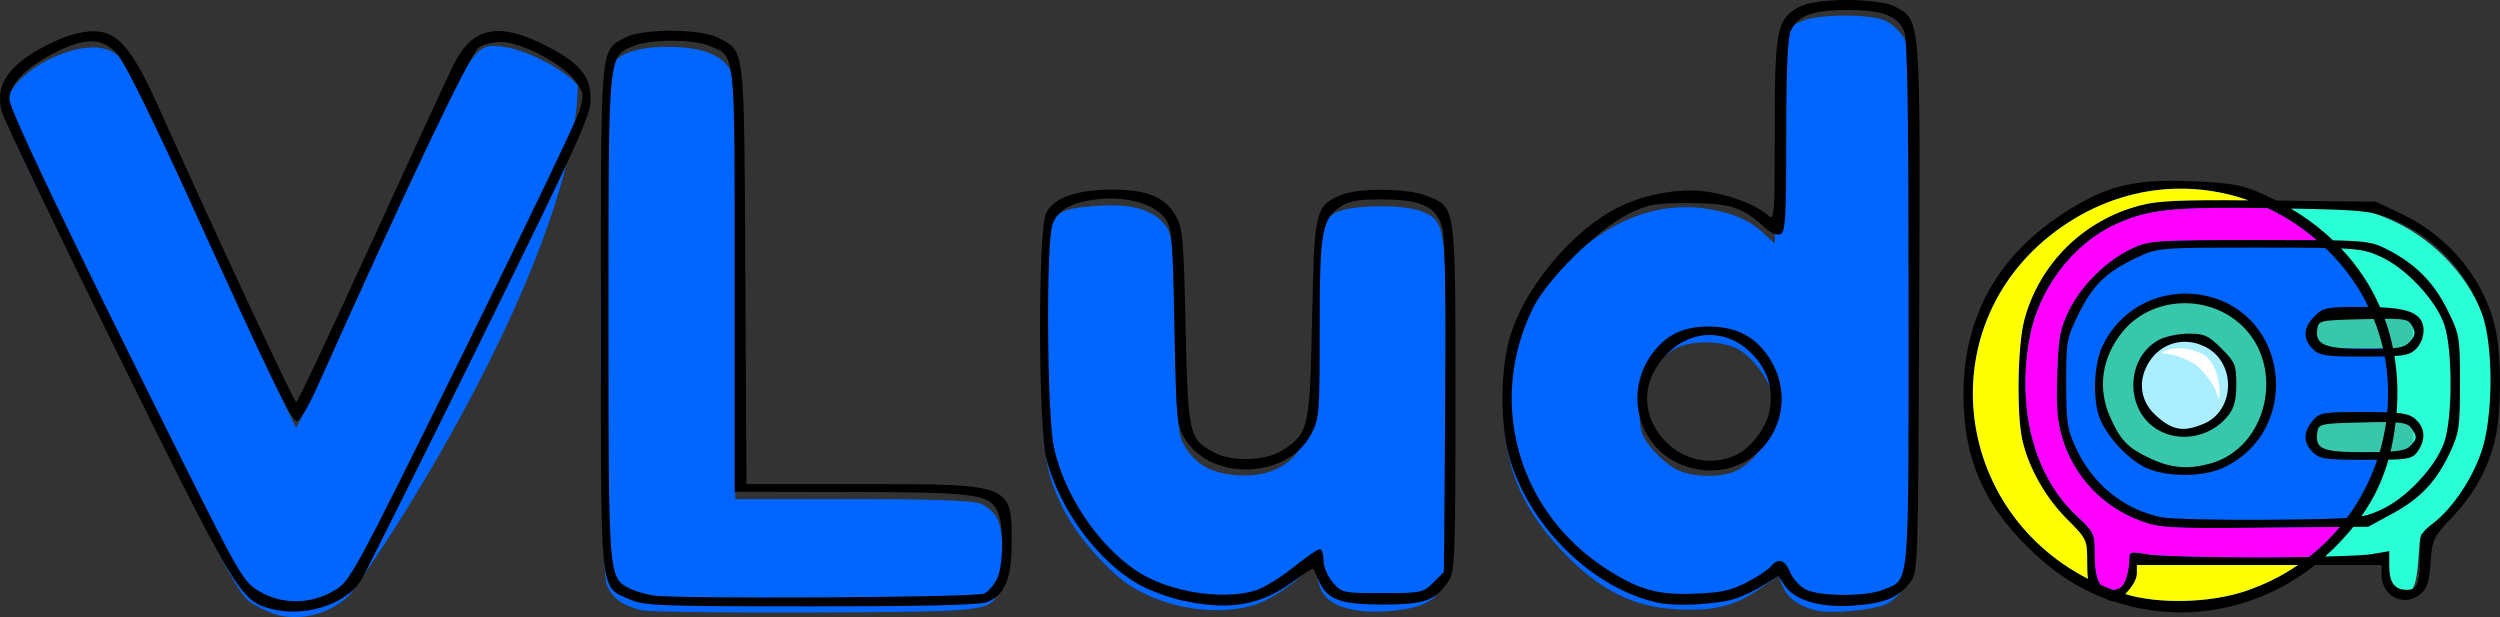 <?xml version="1.0" encoding="UTF-8" standalone="no"?>
<!-- Created with Inkscape (http://www.inkscape.org/) -->

<svg
   xmlns:dc="http://purl.org/dc/elements/1.1/"
   xmlns:cc="http://creativecommons.org/ns#"
   xmlns:rdf="http://www.w3.org/1999/02/22-rdf-syntax-ns#"
   xmlns:svg="http://www.w3.org/2000/svg"
   xmlns="http://www.w3.org/2000/svg"
   xmlns:sodipodi="http://sodipodi.sourceforge.net/DTD/sodipodi-0.dtd"
   xmlns:inkscape="http://www.inkscape.org/namespaces/inkscape"
   version="1.1"
   id="svg2"
   width="746.319"
   height="184.225"
   viewBox="0 0 746.319 184.225"
   sodipodi:docname="logo.svg"
   inkscape:version="0.92.3 (2405546, 2018-03-11)">
  <rect x="0" y="0" width="746.319" height="184.225" fill="#333333" stroke="none"/>
  <defs
     id="defs6" />
  <sodipodi:namedview
     pagecolor="#ffffff"
     bordercolor="#666666"
     borderopacity="1"
     objecttolerance="10"
     gridtolerance="10"
     guidetolerance="10"
     inkscape:pageopacity="0"
     inkscape:pageshadow="2"
     inkscape:window-width="1916"
     inkscape:window-height="1041"
     id="namedview4"
     showgrid="false"
     width="492.683px"
     inkscape:zoom="0.50381358"
     inkscape:cx="289.83343"
     inkscape:cy="-231.50833"
     inkscape:window-x="0"
     inkscape:window-y="18"
     inkscape:window-maximized="0"
     inkscape:current-layer="svg2" />
  <g
     id="g1584"
     transform="translate(7.977,-226.774)">
    <path
       sodipodi:nodetypes="sssscssssssssccccc"
       inkscape:connector-curvature="0"
       id="rect857-3-7-5-8"
       d="m 646.758,287.795 c -29.578,0 -53.388,23.811 -53.388,53.388 0,20.528 8.666,33.873 21.568,44.014 1.958,1.539 -0.062,15.603 3.128,16.879 3.753,1.501 9.632,1.899 11.181,-8.927 4.048,-0.287 14.278,1.422 17.51,1.422 h 37.151 c 7.434,0 12.502,0.899 18.921,-1.823 1.608,-0.682 -1.152,11.252 7.517,11.211 4.602,-0.022 3.159,-16.786 4.666,-17.841 14.521,-10.161 22.284,-26.562 22.284,-44.935 0,-29.577 -23.811,-53.388 -53.388,-53.388 z m -3.07,27.927 c 14.234,-2e-4 25.773,11.539 25.773,25.773 3e-4,14.234 -11.539,25.773 -25.773,25.773 -14.234,2e-4 -25.773,-11.539 -25.773,-25.773 -2e-4,-14.234 11.539,-25.773 25.773,-25.773 z"
       style="opacity:1;fill:#2affd5;fill-opacity:1;stroke:#000000;stroke-width:0;stroke-linecap:square;stroke-linejoin:round;stroke-miterlimit:4;stroke-dasharray:none;stroke-dashoffset:0;stroke-opacity:1" />
    <path
       sodipodi:nodetypes="sccccscsccccccc"
       inkscape:connector-curvature="0"
       id="path817-3-5-9-7-4-7"
       d="m 634.172,407.799 c -14.342,-2.198 -25.955,-8.159 -36.531,-18.751 -19.479,-19.508 -24.107,-46.489 -12.237,-71.344 7.407,-15.51 24.433,-29.17 42.09,-33.769 18.029,-4.696 39.55,-0.034 54.005,11.698 16.796,13.633 24.13,28.693 24.13,49.55 0,17.799 -5.678,31.613 -18.264,44.436 -13.666,13.923 -34.502,21.044 -53.192,18.18 z m 20.753,-44.057 c 6.921,-4.298 9.99,-10.023 9.989,-18.634 -7e-4,-8.631 -2.916,-14.461 -9.233,-18.467 -9.295,-5.894 -19.958,-5.324 -28.25,1.511 -5.302,4.371 -7.423,9.269 -7.391,17.071 0.038,9.16 3.161,14.882 10.445,19.139 7.996,4.672 16.257,4.463 24.44,-0.619 z"
       style="fill:#0066ff;stroke-width:1.142" />
    <circle
       r="25.773"
       cy="341.495"
       cx="643.404"
       id="path864-67-1-7-1"
       style="opacity:1;fill:#37c8ab;fill-opacity:1;stroke:#000000;stroke-width:0;stroke-linecap:square;stroke-linejoin:round;stroke-miterlimit:4;stroke-dasharray:none;stroke-dashoffset:0;stroke-opacity:1" />
    <circle
       r="14.444"
       cy="341.778"
       cx="643.688"
       id="path864-6-5-8-4-7"
       style="opacity:1;fill:#aaeeff;fill-opacity:1;stroke:#000000;stroke-width:0;stroke-linecap:square;stroke-linejoin:round;stroke-miterlimit:4;stroke-dasharray:none;stroke-dashoffset:0;stroke-opacity:1" />
    <rect
       ry="3.682"
       y="321.115"
       x="682.329"
       height="9.629"
       width="30.021"
       id="rect896-6-2-4-2"
       style="opacity:1;fill:#37c8ab;fill-opacity:1;stroke:#000000;stroke-width:0;stroke-linecap:square;stroke-linejoin:round;stroke-miterlimit:4;stroke-dasharray:none;stroke-dashoffset:0;stroke-opacity:1" />
    <rect
       ry="3.682"
       y="352.136"
       x="682.452"
       height="9.629"
       width="30.021"
       id="rect896-5-2-0-3-7"
       style="opacity:1;fill:#37c8ab;fill-opacity:1;stroke:#000000;stroke-width:0;stroke-linecap:square;stroke-linejoin:round;stroke-miterlimit:4;stroke-dasharray:none;stroke-dashoffset:0;stroke-opacity:1" />
    <path
       sodipodi:nodetypes="ccccc"
       inkscape:connector-curvature="0"
       id="path913-1-3-0-2"
       d="m 654.345,345.717 c -0.654,0.778 1.121,-2.326 -6.353,-9.701 -6.793,-4.505 -11.132,-3.31 -10.478,-4.089 0.654,-0.778 6.198,-2.554 12.488,0.767 4.855,3.429 4.997,12.244 4.343,13.023 z"
       style="opacity:1;fill:#ffffff;fill-opacity:1;stroke:#000000;stroke-width:0;stroke-linecap:square;stroke-linejoin:round;stroke-miterlimit:4;stroke-dasharray:none;stroke-dashoffset:0;stroke-opacity:1" />
    <path
       sodipodi:nodetypes="cccccscsccccccccscccccccccccsccscccccccccccscccccscccccccccsccc"
       inkscape:connector-curvature="0"
       id="path817-3-5-9-78-2"
       d="m 183.549,408.958 c -5.798,-1.439 -8.687,-3.55 -10.37,-7.58 -2.444,-5.849 -2.393,-147.127 0.056,-152.986 2.156,-5.161 7.723,-7.548 17.753,-7.61 9.25,-0.058 15.192,1.781 18.228,5.642 2.244,2.853 2.301,4.49 2.301,66.125 v 63.2 h 34.646 c 22.412,0 35.928,0.447 38.275,1.265 2.03,0.708 4.369,2.695 5.307,4.509 1.998,3.864 2.26,17.952 0.41,22.013 -2.619,5.747 -3.76,5.873 -55.238,6.079 -26.369,0.106 -49.485,-0.191 -51.368,-0.658 z m 213.326,0 c -7.184,-1.21 -10.565,-3.954 -11.413,-9.259 -0.4,-2.501 -0.854,-4.547 -1.008,-4.547 -0.155,0 -2.272,1.858 -4.705,4.129 -2.433,2.271 -6.993,5.348 -10.132,6.838 -10.706,5.081 -28.092,3.159 -40.12,-4.434 -6.464,-4.08 -15.979,-14.926 -19.887,-22.668 -5.9,-11.687 -6.736,-17.938 -6.755,-50.471 -0.022,-38.424 0.346,-39.265 17.677,-40.365 9.541,-0.606 15.992,1.34 19.355,5.838 2.169,2.901 2.374,5.183 2.904,32.436 0.486,24.947 0.866,29.854 2.551,32.935 3.207,5.863 8.364,8.803 16.235,9.256 9.441,0.544 16.141,-2.843 19.74,-9.979 2.444,-4.848 2.568,-6.378 2.568,-31.714 0,-29.165 0.612,-32.641 6.417,-36.447 3.94,-2.583 20.681,-2.935 26.322,-0.554 7.138,3.013 7.215,3.64 7.215,58.912 0,54.41 -0.042,54.783 -6.583,58.109 -3.955,2.011 -14.265,3.015 -20.38,1.984 z m 137.119,0 c -5.073,-1.271 -8.335,-3.657 -9.784,-7.153 l -1.289,-3.111 -5.699,3.92 c -7.464,5.134 -13.09,6.535 -24.335,6.057 -13.121,-0.558 -23.505,-5.765 -34.357,-17.232 -12.227,-12.919 -17.531,-25.606 -17.556,-41.995 -0.026,-16.621 5.387,-29.973 17.342,-42.774 12.924,-13.839 28.184,-19.971 43.583,-17.513 7.611,1.215 12.452,3.369 16.883,7.511 l 3.051,2.853 0.373,-28.953 c 0.416,-32.289 0.922,-34.662 8.024,-37.617 4.734,-1.97 19.751,-2.039 24.379,-0.113 1.921,0.8 4.489,3.102 5.707,5.115 2.136,3.53 2.215,6.485 2.215,82.476 0,73.3 -0.141,79.029 -2.008,81.88 -1.105,1.686 -3.416,3.782 -5.137,4.658 -3.842,1.956 -16.74,3.155 -21.393,1.989 z m -23.48,-41.734 c 7.391,-3.822 12.344,-13.757 10.844,-21.752 -1.035,-5.516 -6.712,-12.959 -11.37,-14.905 -5.549,-2.319 -14.084,-2.056 -18.383,0.566 -1.968,1.2 -5.05,4.112 -6.849,6.471 -2.792,3.661 -3.271,5.331 -3.271,11.406 0,6.232 0.436,7.663 3.506,11.504 1.928,2.413 5.267,5.285 7.42,6.383 4.77,2.432 13.721,2.594 18.104,0.328 z"
       style="fill:#0066ff;stroke-width:1.142" />
    <path
       sodipodi:nodetypes="cssccccscccccccsccsccccccscccsccsscscsssccccscscsccccccscsccccsccccccccsccscccccccccccccscscsccscscscscccscccscccss"
       inkscape:connector-curvature="0"
       id="path819-9-2-6-6"
       d="m 179.738,405.604 c -8.764,-3.979 -8.352,0.163 -8.352,-83.966 0,-82.602 -0.262,-79.544 7.154,-83.597 5.135,-2.806 22.66,-2.777 27.937,0.047 8.033,4.298 7.679,1.191 8.047,70.656 l 0.331,62.55 h 35.056 c 44.63,0.01 44.302,-0.135 44.104,18.831 -0.102,9.697 -2.351,14.643 -7.472,16.428 -2.444,0.852 -19.703,1.257 -52.83,1.24 -45.864,-0.023 -49.524,-0.172 -53.976,-2.193 z m 106.128,-1.642 c 1.122,-0.54 2.791,-2.435 3.71,-4.212 2.055,-3.973 2.175,-16.544 0.197,-20.466 -2.537,-5.028 -6.784,-5.574 -43.902,-5.643 l -34.531,-0.064 v -63.1 c 0,-69.978 0.351,-66.713 -7.532,-70.007 -4.983,-2.082 -17.729,-2.038 -22.796,0.08 -7.489,3.129 -7.342,1.511 -7.342,81.089 0,76.907 0.036,77.406 5.896,80.608 1.466,0.801 4.72,1.819 7.231,2.261 6.462,1.139 96.601,0.643 99.069,-0.545 z m 59.318,2.13 c -3.923,-0.852 -9.685,-2.938 -12.804,-4.636 -12.333,-6.712 -24.012,-22.427 -27.974,-37.641 -2.491,-9.563 -2.552,-68.695 -0.077,-73.483 2.371,-4.585 9.066,-6.934 19.758,-6.932 10.486,0 15.675,2.156 18.978,7.875 2.014,3.487 2.308,6.851 2.893,33.104 0.72,32.299 0.992,33.496 8.525,37.498 5.245,2.786 15.18,2.534 20.097,-0.511 8.122,-5.029 8.489,-6.605 9.127,-39.212 0.636,-32.504 0.971,-33.945 8.614,-37.139 5.32,-2.223 19.84,-2.089 25.653,0.237 8.716,3.487 8.541,2.251 8.541,60.409 0,47.202 -0.165,51.67 -2.014,54.491 -3.888,5.934 -7.12,7.1 -19.679,7.1 -12.75,0 -16.66,-1.472 -19.115,-7.195 -0.726,-1.693 -1.449,-3.269 -1.607,-3.501 -0.157,-0.232 -2.945,1.53 -6.195,3.915 -9.572,7.027 -18.885,8.626 -32.723,5.62 z m 21.549,-3.014 c 2.424,-0.726 7.494,-3.808 11.268,-6.849 3.774,-3.041 7.372,-5.529 7.997,-5.529 0.625,0 1.136,1.512 1.136,3.361 0,1.907 1.192,4.746 2.755,6.564 2.695,3.134 3.016,3.203 14.814,3.203 11.656,0 12.165,-0.106 15.224,-3.164 l 3.165,-3.164 0.35,-49.346 c 0.236,-33.377 -0.055,-50.729 -0.9,-53.62 -1.788,-6.117 -6.228,-8.175 -17.764,-8.235 -7.03,-0.037 -9.929,0.441 -12.367,2.039 -5.808,3.806 -6.418,7.275 -6.418,36.509 0,25.652 -0.102,26.875 -2.629,31.654 -6.973,13.186 -29.645,14.043 -37.495,1.417 -2.589,-4.165 -2.703,-5.343 -3.254,-33.63 -0.535,-27.498 -0.719,-29.514 -2.965,-32.533 -3.047,-4.097 -11.315,-6.422 -19.678,-5.535 -8.047,0.854 -12.215,3.152 -13.761,7.588 -1.948,5.588 -1.633,56.731 0.409,66.366 3.013,14.219 13.112,29.323 24.786,37.069 9.31,6.178 25.345,8.827 35.328,5.836 z m 120.283,3.643 c -19.11,-4.141 -37.738,-22.014 -44.063,-42.276 -3.209,-10.281 -3.198,-27.422 0.024,-37.752 4.231,-13.563 16.96,-29.27 29.798,-36.769 7.661,-4.475 18.534,-6.935 27.111,-6.134 7.314,0.683 16.246,3.935 19.907,7.248 1.953,1.767 2.039,0.693 2.039,-25.27 0,-30.183 0.609,-33.271 7.288,-36.928 5.053,-2.767 23.777,-2.751 28.851,0.026 7.439,4.071 7.342,2.824 6.987,90.121 -0.316,77.481 -0.347,78.434 -2.705,81.618 -3.406,4.6 -7.804,6.377 -17.294,6.986 -9.71,0.623 -17.3,-1.67 -20.206,-6.104 l -1.83,-2.793 -4.255,2.661 c -2.341,1.464 -6.015,3.266 -8.166,4.004 -5.341,1.834 -17.934,2.564 -23.485,1.361 z m 26.327,-6.027 c 3.179,-1.632 6.452,-3.778 7.274,-4.768 2.269,-2.734 4.209,-2.173 5.804,1.677 0.792,1.913 2.884,4.225 4.648,5.137 4.127,2.134 18.14,2.175 23.184,0.067 7.974,-3.332 7.532,1.67 7.532,-85.364 0,-58.397 -0.349,-79.222 -1.364,-81.45 -2.105,-4.62 -6.505,-6.246 -16.901,-6.246 -10.395,0 -14.796,1.626 -16.9,6.246 -0.941,2.065 -1.364,11.833 -1.364,31.513 0,24.783 -0.233,28.61 -1.78,29.203 -1.051,0.403 -3.038,-0.493 -4.851,-2.188 -6.288,-5.88 -10.223,-7.128 -22.477,-7.128 -10.363,0 -12.047,0.313 -18.264,3.393 -8.916,4.417 -24.03,19.396 -28.25,27.999 -13.81,28.15 -4.404,61.089 22.291,78.058 9.537,6.063 14.937,7.554 25.936,7.163 7.759,-0.276 10.861,-0.939 15.482,-3.312 z m -15.979,-34.11 c -16.271,-3.803 -22,-23.563 -10.499,-36.208 3.774,-4.149 8.429,-6.07 14.833,-6.121 7.981,-0.064 13.609,2.55 17.725,8.233 12.13,16.744 -2.113,38.758 -22.059,34.095 z m 12.369,-3.73 c 4.784,-1.999 9.725,-8.372 10.581,-13.649 1.071,-6.601 -0.53,-11.814 -5.109,-16.626 -7.268,-7.64 -17.95,-7.749 -25.439,-0.26 -7.428,7.428 -8.068,17.393 -1.61,25.069 5.508,6.546 13.904,8.673 21.576,5.468 z"
       style="fill:#000000;stroke-width:1.142" />
    <path
       id="path819-9-6-8-1"
       d="m 639.861,280.739 c -13.22,0.069 -20.979,2.609 -32.113,9.883 -19.573,12.786 -29.574,31.006 -29.574,53.879 0,18.764 5.696,32.267 19.275,45.691 7.228,7.146 14.541,12.019 22.906,15.193 0.976,0.535 1.872,0.898 2.375,0.898 0.038,0 0.08,-0.011 0.119,-0.014 1.726,0.572 3.495,1.084 5.322,1.527 19.228,4.662 39.388,0.018 54.963,-12.357 h 19.867 v 2.92 c 0,6.34 6.619,9.754 11.402,5.881 2.194,-1.777 2.79,-3.545 3.203,-9.488 0.488,-7.014 0.753,-7.563 6.695,-13.832 6.824,-7.199 11.179,-15.551 12.936,-24.816 1.47,-7.768 1.472,-21.97 0,-29.855 -2.815,-15.085 -13.579,-28.654 -28.236,-35.598 l -7.715,-3.656 -29.689,-0.344 c -1.783,-0.914 -3.625,-1.779 -5.527,-2.586 -5.042,-2.138 -9.018,-2.77 -20.184,-3.211 -2.137,-0.084 -4.137,-0.125 -6.025,-0.115 z m 1.916,2.373 c 7.259,-0.158 14.502,1.015 21.428,3.457 -20.512,-0.174 -26.954,0.156 -32.141,1.484 -17.1,4.381 -30.375,17.534 -34.785,34.467 -1.978,7.593 -2.274,28.063 -0.516,35.689 1.91,8.286 6.92,17.143 13.305,23.527 5.952,5.952 6.033,6.13 6.033,12.926 0,2.195 0.051,3.723 0.234,4.898 -41.894,-21.509 -47.309,-79.368 -6.027,-106.264 10.111,-6.588 21.306,-9.943 32.469,-10.186 z m 18.885,5.723 c 2.509,0.014 5.378,0.053 8.315,0.096 5.159,2.427 10.076,5.61 14.619,9.523 -4.444,-0.036 -9.906,-0.043 -17.125,-0.043 -30.933,0 -32.796,0.121 -37.871,2.467 -7.562,3.495 -15.21,10.979 -18.893,18.49 -2.759,5.626 -3.208,8.056 -3.568,19.232 -0.322,10.008 0.035,14.214 1.641,19.318 3.569,11.347 12.116,20.282 23.338,24.393 v -0.002 c 5.757,2.109 8.648,2.266 37.064,2.002 l 22.326,-0.207 c -2.701,3.239 -5.767,6.228 -9.172,8.908 -4.677,0.083 -9.652,0.144 -14.865,0.144 -15.382,0 -30.408,-0.416 -33.391,-0.926 -5.268,-0.9 -5.422,-0.847 -5.422,1.922 0,1.567 -0.501,4.168 -1.113,5.779 -0.756,1.988 -1.879,2.856 -3.752,2.916 -1.213,-0.453 -2.408,-0.928 -3.57,-1.435 -1.289,-1.578 -1.838,-4.53 -1.838,-9.277 0,-6.066 -0.211,-6.505 -5.512,-11.463 -12.627,-11.811 -17.873,-31.936 -13.889,-53.283 2.688,-14.402 12.897,-27.84 25.551,-33.633 8.691,-3.979 15.34,-5.04 37.127,-4.922 z m 15.242,0.203 c 21.083,0.368 24.038,0.729 29.666,2.951 12.764,5.039 22.623,15.289 27.408,28.49 3.472,9.579 3.356,30.944 -0.225,41.275 -2.893,8.347 -8.706,16.905 -14.469,21.301 -3.616,2.758 -3.871,3.388 -3.871,9.572 0,8.294 -0.736,10.232 -3.889,10.232 -3.656,0 -5.244,-2.165 -5.244,-7.148 v -4.406 l -5.422,0.926 c -1.617,0.276 -6.904,0.517 -13.736,0.688 0.792,-0.709 1.576,-1.432 2.34,-2.184 2.264,-2.228 4.279,-4.439 6.086,-6.67 l 4.455,-0.041 7.174,-3.891 c 8.427,-4.57 13.162,-9.596 17.252,-18.316 2.703,-5.763 2.969,-7.611 2.969,-20.625 0,-13.857 -0.116,-14.531 -3.758,-21.928 -4.084,-8.296 -9.793,-13.966 -18.346,-18.221 -3.492,-1.737 -5.295,-2.32 -15.805,-2.521 -3.703,-3.523 -7.905,-6.701 -12.586,-9.484 z m -9.434,11.656 c 8.961,0 15.076,0.015 19.703,0.1 0.291,0.278 0.586,0.546 0.873,0.83 5.15,5.096 9.136,10.779 12.027,16.787 -0.59,-0.007 -1.128,-0.023 -1.76,-0.023 -10.733,0 -11.738,0.197 -14.344,2.803 -3.397,3.397 -3.573,6.7 -0.519,9.754 2.018,2.018 3.805,2.283 15.41,2.283 2.446,0 4.377,-0.017 6.045,-0.055 1.034,5.526 1.282,11.145 0.777,16.691 -1.85,-0.062 -4.136,-0.084 -7.043,-0.084 -12.399,0 -13.225,0.144 -15.289,2.693 -2.8,3.457 -2.768,6.423 0.1,9.291 2.028,2.028 3.807,2.283 15.918,2.283 1.248,0 2.294,-0.005 3.328,-0.01 -2.071,6.171 -5.111,12.045 -9.059,17.355 -4.422,0.324 -11.157,0.423 -23.314,0.529 -15.068,0.132 -29.531,-0.204 -32.141,-0.748 -11.13,-2.321 -20.374,-9.778 -25.355,-20.453 -2.661,-5.704 -2.976,-7.765 -2.99,-19.527 -0.014,-12.572 0.151,-13.487 3.732,-20.762 4.227,-8.587 8.275,-12.498 17.371,-16.781 6.262,-2.947 6.359,-2.957 36.529,-2.957 z m 24.432,0.24 c 6.542,0.294 8.457,0.952 11.834,2.479 7.555,3.414 16.481,12.952 18.977,20.275 2.499,7.336 2.499,27.725 0,35.061 -2.505,7.352 -11.426,16.869 -18.977,20.244 -2.013,0.9 -3.539,1.497 -5.787,1.908 3.722,-5.238 6.338,-10.699 8.082,-16.9 6.486,-0.128 7.44,-0.623 8.748,-2.49 2.451,-3.499 2.222,-6.978 -0.627,-9.557 -1.224,-1.108 -2.525,-1.659 -5.682,-1.93 0.481,-5.871 0.252,-11.544 -0.643,-16.963 3.872,-0.239 5.132,-0.806 6.443,-2.117 2.301,-2.301 2.96,-6.354 1.41,-8.676 -1.578,-2.364 -4.934,-3.447 -12.119,-3.766 -2.803,-6.445 -6.719,-12.344 -11.66,-17.568 z m -47.652,13.5 c -10.145,0.425 -19.333,6.374 -23.721,15.939 -2.515,5.483 -2.8,16.196 -0.574,21.523 2.328,5.571 8.641,12.23 13.83,14.588 6.061,2.754 16.834,2.743 22.84,-0.023 23.611,-10.876 20.027,-45.996 -5.246,-51.416 -2.396,-0.514 -4.788,-0.709 -7.129,-0.611 z m 0.883,2.854 c 6.129,-0.027 12.321,2.139 17.059,6.582 13.206,12.383 7.798,36.519 -9.244,41.252 -6.673,1.853 -11.788,1.428 -18.01,-1.494 -6.712,-3.152 -8.766,-5.25 -11.898,-12.156 -3.954,-8.716 -2.604,-18.094 3.703,-25.746 4.579,-5.556 11.444,-8.406 18.391,-8.438 z m 60.815,4.652 c 5.604,0.012 6.301,0.507 7.215,2.215 1.039,1.941 0.905,2.842 -0.688,4.602 -1.04,1.15 -2.174,1.709 -5.072,1.973 -0.614,-3.015 -1.443,-5.943 -2.475,-8.779 0.322,-0.002 0.725,-0.01 1.02,-0.01 z m -4.295,0.055 c 1.169,2.911 2.097,5.882 2.783,8.891 -1.385,0.04 -2.975,0.059 -4.961,0.059 -12.28,0 -15.35,-1.205 -14.705,-5.771 0.389,-2.756 0.558,-2.794 13.748,-3.111 1.176,-0.028 2.154,-0.047 3.135,-0.066 z m -55.223,4.383 c -2.93,0 -6.866,0.795 -8.746,1.768 -10.082,5.213 -10.486,20.846 -0.693,26.816 6.798,4.145 16.15,2.31 21.248,-4.172 1.759,-2.236 2.383,-4.671 2.383,-9.289 0,-5.748 -0.361,-6.621 -4.432,-10.691 -3.882,-3.882 -5.093,-4.432 -9.76,-4.432 z m -1.406,2.434 c 2.14,-0.037 4.359,0.474 6.502,1.582 9.135,4.724 8.733,18.981 -0.646,22.9 -6.183,2.583 -9.474,1.967 -14.5,-2.715 -4.046,-3.77 -5.058,-9.122 -2.672,-14.15 2.282,-4.808 6.608,-7.536 11.316,-7.617 z m 60.137,23.967 c 0.069,3.1e-4 0.115,0.003 0.183,0.004 -0.42,3.018 -1.062,6.003 -1.92,8.932 -1.322,0.032 -2.771,0.051 -4.504,0.051 -12.703,0 -14.842,-0.898 -14.129,-5.93 0.361,-2.551 0.774,-2.642 13.486,-2.957 2.835,-0.07 5.084,-0.108 6.883,-0.1 z m 3.023,0.096 c 2.898,0.182 3.925,0.662 4.648,1.65 1.864,2.549 1.816,3.278 -0.353,5.447 -0.891,0.891 -2.445,1.374 -5.814,1.607 0.622,-2.605 1.106,-5.342 1.471,-8.248 0.019,-0.153 0.03,-0.304 0.049,-0.457 z m -77.24,42.566 h 36.529 11.559 c -4.684,3.208 -9.929,5.86 -15.711,7.801 -10.608,3.561 -25.936,3.917 -35.863,0.865 1.854,-1.809 3.486,-4.343 3.486,-6.047 z"
       style="fill:#000000;stroke-width:1.142"
       inkscape:connector-curvature="0" />
    <path
       sodipodi:nodetypes="ccsscscscccc"
       inkscape:connector-curvature="0"
       id="path817-3-9-8-0"
       d="m 75.167,410.424 c -1.973,-0.484 -5.5,-2.062 -7.838,-3.507 -3.916,-2.42 -6.82,-7.82 -36.774,-68.375 -37.406,-75.62 -36.844,-74.407 -36.844,-79.452 0,-11.135 25.001,-23.177 33.166,-15.974 2.883,2.543 9.564,16.274 35.402,72.757 9.689,21.181 17.874,38.518 18.188,38.526 0.314,0.011 11.853,-24.717 25.643,-54.943 27.689,-60.693 27.241,-59.976 36.57,-58.65 6.936,0.986 18.412,7.046 21.831,11.528 -0.566,42.367 -41.413,114.867 -68.039,151.96 -5.423,5.447 -14.015,7.92 -21.304,6.132 z"
       style="fill:#0066ff;stroke-width:1.142" />
    <path
       sodipodi:nodetypes="sscsccsscssccsccccccssccsssccc"
       inkscape:connector-curvature="0"
       id="path819-8-4-6"
       d="m 71.539,408.149 c -7.891,-2.527 -10.469,-6.933 -44.715,-76.447 -18.166,-36.874 -33.58,-69.089 -34.253,-71.588 -2.289,-8.499 2.499,-14.821 15.973,-21.093 3.712,-1.728 8.322,-2.923 11.298,-2.93 7.296,-0.016 11.622,5.047 19.714,23.075 17.08,38.053 40.218,87.641 40.894,87.641 0.415,0 10.422,-21.189 22.238,-47.087 11.816,-25.898 22.948,-50.029 24.739,-53.623 5.552,-11.147 13.26,-12.851 27.009,-5.972 10.54,5.273 13.912,9.24 13.912,16.367 0,4.766 -3.864,13.236 -33.069,72.494 -18.188,36.904 -34.132,68.816 -35.43,70.917 -4.782,7.737 -17.935,11.568 -28.309,8.246 z m 20.054,-4.95 c 5.025,-2.945 5.324,-3.493 38.697,-71.02 18.498,-37.429 34.209,-70.209 34.914,-72.844 1.188,-4.443 1.058,-5.085 -1.788,-8.817 -3.656,-4.794 -15.564,-10.993 -21.548,-11.218 -2.302,-0.086 -5.421,0.652 -6.93,1.64 -2.441,1.6 -23.105,45.046 -48.045,101.017 -2.588,5.807 -5.383,10.559 -6.212,10.559 -1.663,0 -7.48,-11.997 -32.835,-67.727 -9.476,-20.828 -18.591,-39.28 -20.518,-41.536 -4.66,-5.455 -9.987,-5.533 -19.826,-0.288 -8.176,4.358 -12.664,9.124 -12.664,13.449 0,3.057 18.106,40.904 51.544,107.741 17.173,34.326 18.35,36.331 22.946,39.086 6.745,4.043 15.322,4.026 22.265,-0.043 z"
       style="fill:#000000;stroke-width:1.142" />
    <path
       sodipodi:nodetypes="ccccscccscscccccccccscccc"
       inkscape:connector-curvature="0"
       id="path817-3-5-9-7-4-2-1"
       d="m 660.662,288.835 c -21.787,-0.118 -28.436,0.943 -37.127,4.922 -12.654,5.793 -22.863,19.231 -25.551,33.633 -3.984,21.347 1.262,41.472 13.889,53.283 5.3,4.958 5.512,5.396 5.512,11.463 0,4.748 0.549,7.7 1.838,9.277 1.163,0.508 2.357,0.982 3.57,1.436 1.873,-0.06 2.996,-0.929 3.752,-2.916 0.612,-1.611 1.113,-4.212 1.113,-5.779 0,-2.768 0.154,-2.822 5.422,-1.922 2.982,0.509 18.009,0.926 33.391,0.926 5.214,0 10.189,-0.061 14.865,-0.145 3.405,-2.681 6.471,-5.669 9.172,-8.908 l -22.326,0.207 c -28.417,0.264 -31.308,0.107 -37.065,-2.002 v 0.002 c -11.222,-4.111 -19.769,-13.045 -23.338,-24.393 -1.606,-5.104 -1.963,-9.311 -1.641,-19.318 0.36,-11.176 0.81,-13.607 3.568,-19.232 3.683,-7.511 11.33,-14.995 18.892,-18.49 5.075,-2.346 6.938,-2.467 37.871,-2.467 7.219,0 12.681,0.007 17.125,0.043 -4.543,-3.914 -9.46,-7.096 -14.619,-9.523 -2.937,-0.042 -5.806,-0.082 -8.315,-0.096 z"
       style="fill:#ff00ff;stroke-width:1.142" />
    <path
       sodipodi:nodetypes="sscscccccscsccccc"
       inkscape:connector-curvature="0"
       id="path817-3-5-9-7-4-6-5"
       d="m 641.777,283.112 c -11.163,0.243 -22.358,3.598 -32.469,10.186 -41.281,26.896 -35.866,84.755 6.027,106.264 -0.183,-1.175 -0.234,-2.704 -0.234,-4.898 0,-6.796 -0.081,-6.974 -6.033,-12.926 -6.385,-6.385 -11.395,-15.242 -13.305,-23.527 -1.758,-7.626 -1.462,-28.097 0.516,-35.689 4.41,-16.933 17.685,-30.086 34.785,-34.467 5.186,-1.329 11.628,-1.659 32.141,-1.484 -6.926,-2.442 -14.169,-3.615 -21.428,-3.457 z m -11.834,112.328 v 2.619 c 0,1.703 -1.632,4.238 -3.486,6.047 9.928,3.051 25.255,2.696 35.863,-0.865 5.782,-1.941 11.027,-4.593 15.711,-7.801 h -11.559 z"
       style="fill:#ffff00;stroke-width:1.142" />
  </g>
</svg>
